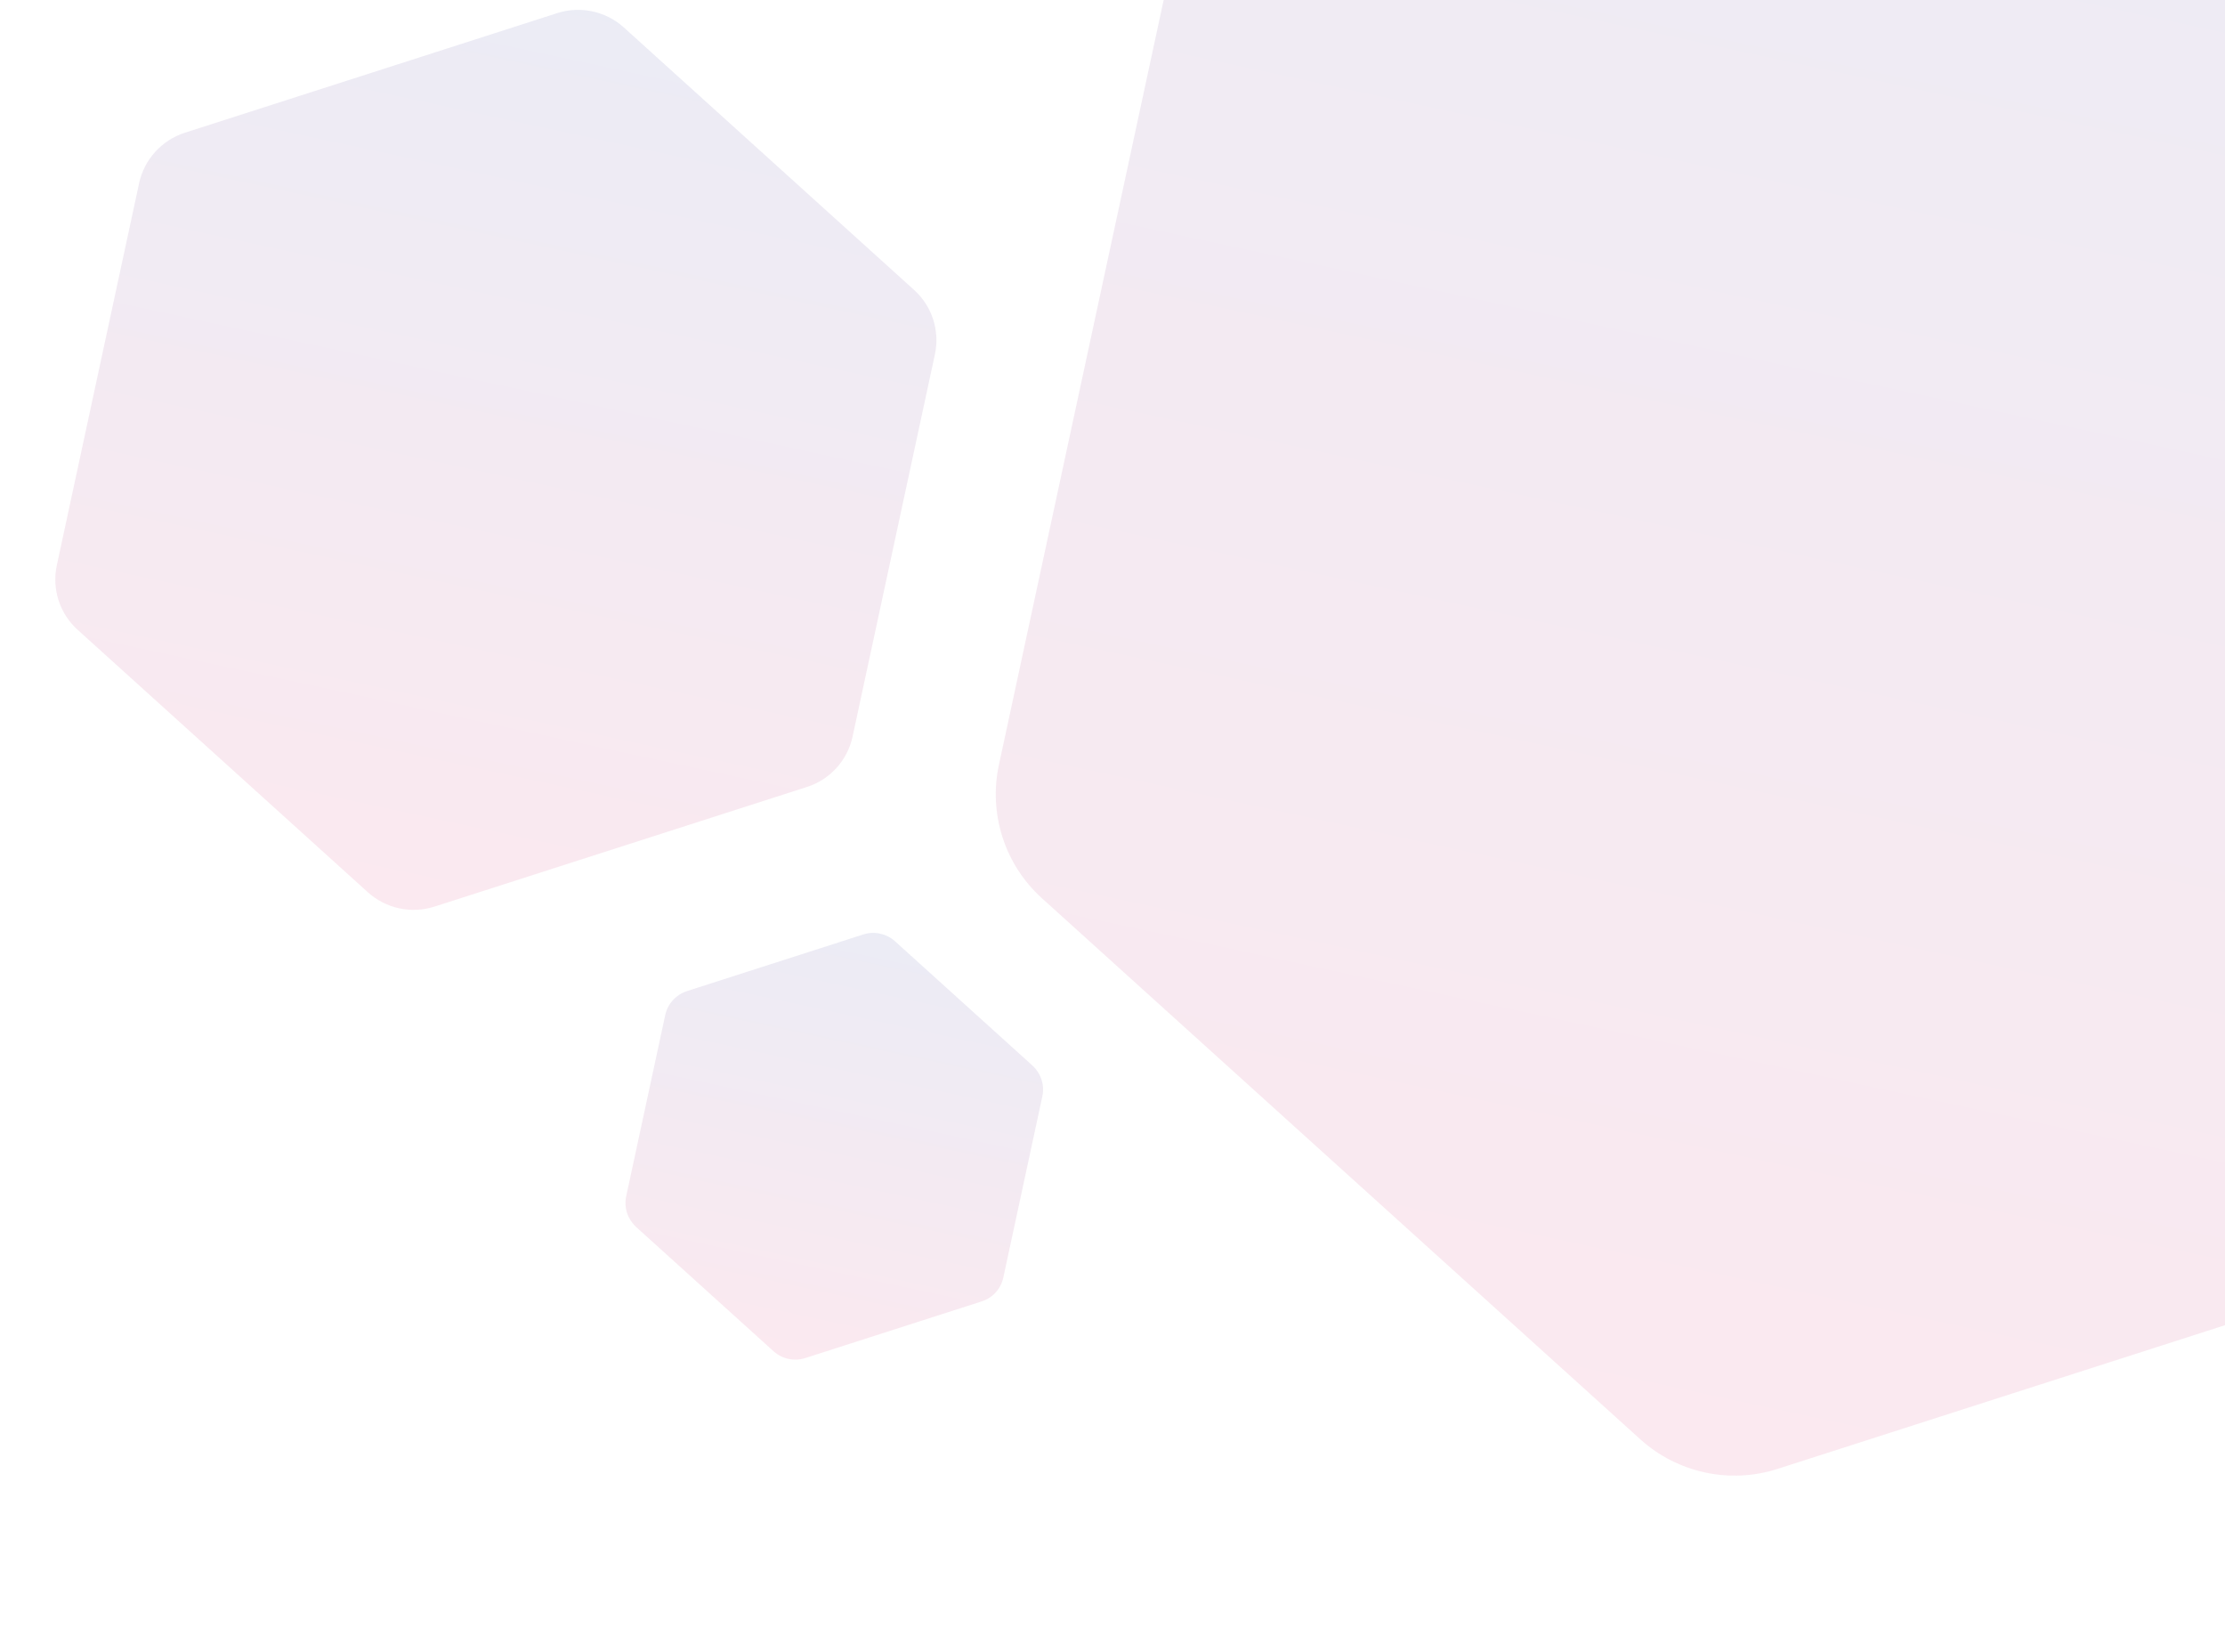 <svg width="396" height="294" viewBox="0 0 396 294" fill="none" xmlns="http://www.w3.org/2000/svg">
<path opacity="0.095" d="M207.999 -4.146L177.783 136.116C175.911 144.806 178.825 153.868 185.42 159.835L291.955 256.155C298.58 262.129 307.882 264.133 316.349 261.41L453.093 217.498C461.567 214.746 467.947 207.717 469.819 199.028L500.035 58.766C501.907 50.077 498.993 41.014 492.398 35.047L385.863 -61.273C379.268 -67.24 369.966 -69.244 361.469 -66.528L224.725 -22.616C216.258 -19.894 209.871 -12.835 207.999 -4.146Z" fill="url(#paint0_linear_5561_5)"/>
<path opacity="0.095" d="M24.766 32.573L10.114 100.592C9.203 104.817 10.615 109.197 13.823 112.083L65.486 158.8C68.695 161.686 73.196 162.656 77.308 161.347L143.624 140.045C147.737 138.736 150.833 135.296 151.736 131.101L166.389 63.082C167.299 58.857 165.888 54.477 162.679 51.591L111.016 4.874C107.808 1.988 103.307 1.019 99.194 2.328L32.879 23.629C28.796 24.944 25.67 28.378 24.766 32.573Z" fill="url(#paint1_linear_5561_5)"/>
<path opacity="0.095" d="M118.396 180.639L111.45 212.88C111.018 214.888 111.704 216.948 113.195 218.335L137.687 240.48C139.214 241.844 141.344 242.303 143.297 241.689L174.735 231.593C176.688 230.979 178.138 229.347 178.571 227.34L185.516 195.098C185.949 193.091 185.262 191.03 183.772 189.643L159.28 167.498C157.753 166.134 155.622 165.675 153.669 166.289L122.232 176.386C120.302 177.036 118.828 178.631 118.396 180.639Z" fill="url(#paint2_linear_5561_5)"/>
<defs>
<linearGradient id="paint0_linear_5561_5" x1="303.457" y1="262.039" x2="374.376" y2="-67.17" gradientUnits="userSpaceOnUse">
<stop stop-color="#D4145A"/>
<stop offset="1" stop-color="#2E3192"/>
</linearGradient>
<linearGradient id="paint1_linear_5561_5" x1="71.075" y1="161.707" x2="105.475" y2="2.02" gradientUnits="userSpaceOnUse">
<stop stop-color="#D4145A"/>
<stop offset="1" stop-color="#2E3192"/>
</linearGradient>
<linearGradient id="paint2_linear_5561_5" x1="140.342" y1="241.836" x2="156.647" y2="166.151" gradientUnits="userSpaceOnUse">
<stop stop-color="#D4145A"/>
<stop offset="1" stop-color="#2E3192"/>
</linearGradient>
</defs>
</svg>
